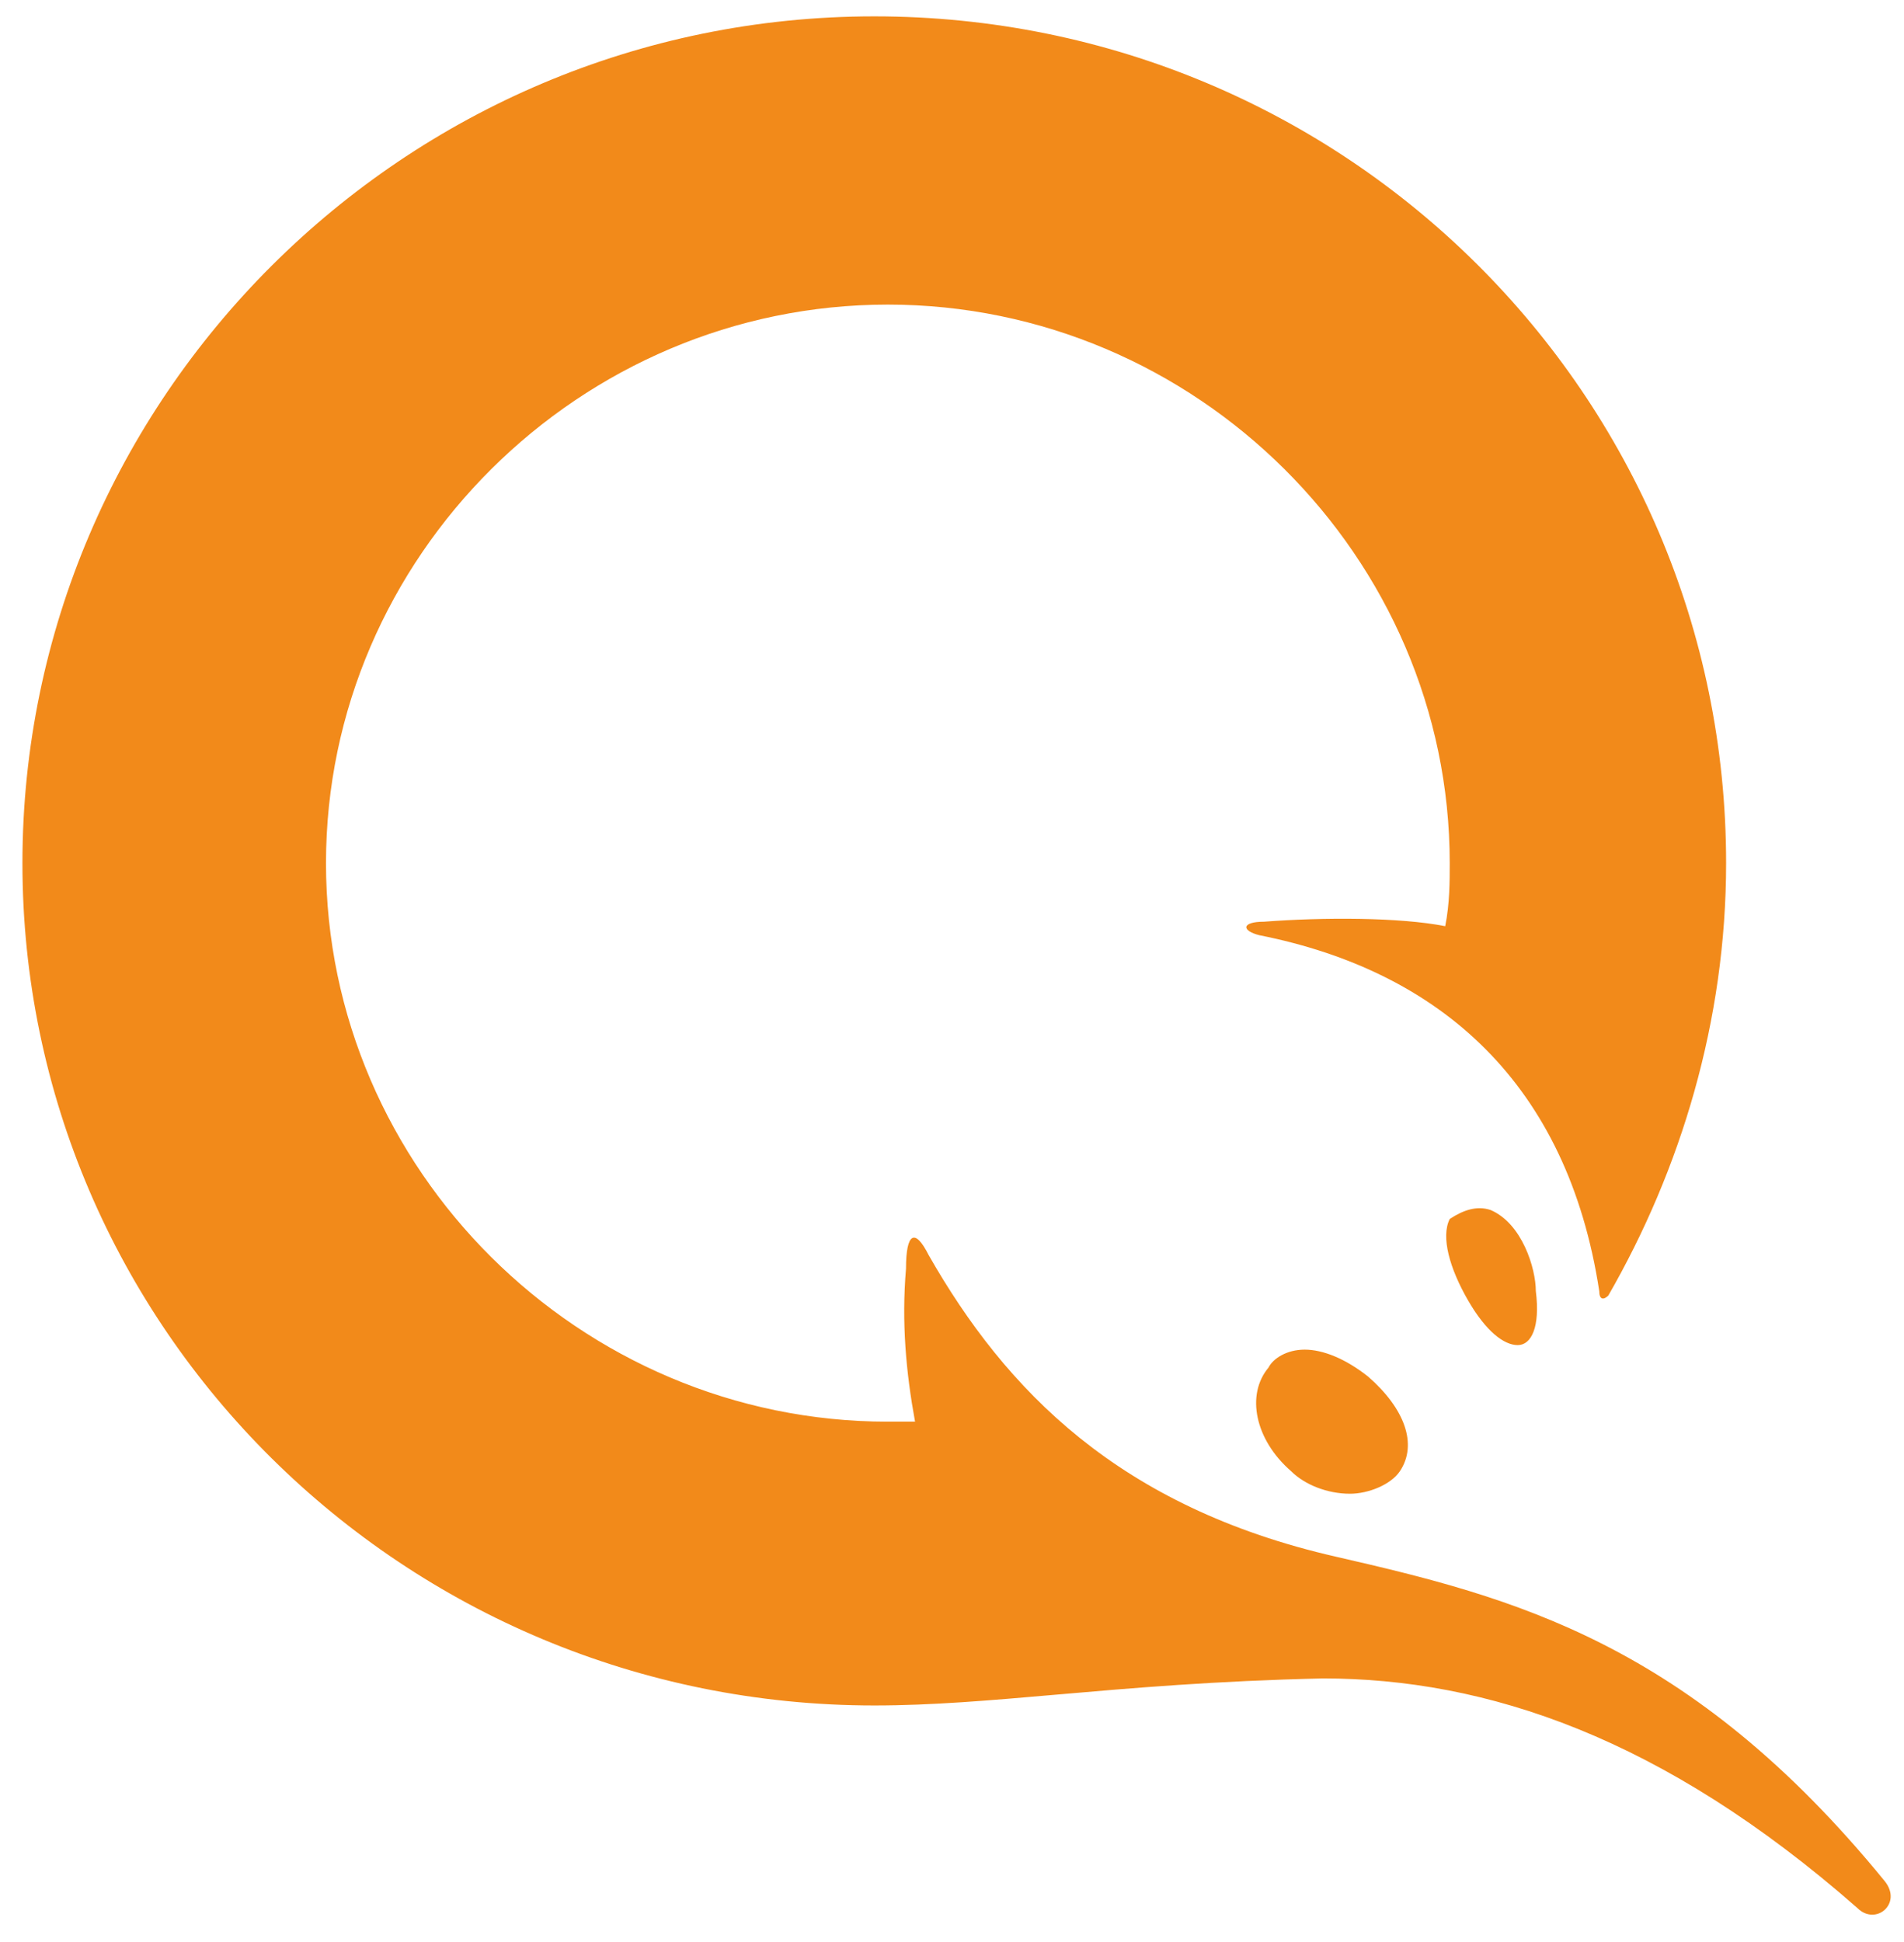 <svg width="51" height="52" viewBox="0 0 51 52" fill="none" xmlns="http://www.w3.org/2000/svg">
<path fill-rule="evenodd" clip-rule="evenodd" d="M0.601 23.112C0.601 35.535 10.796 45.666 23.418 45.666C24.967 45.666 26.517 45.531 28.297 45.376C30.282 45.203 32.554 45.006 35.434 44.942C39.803 44.942 44.536 46.51 49.755 51.093C50.241 51.575 50.969 50.972 50.483 50.369C45.264 43.977 40.531 42.771 35.798 41.686C29.972 40.359 26.938 37.223 24.874 33.605C24.51 32.881 24.268 33.002 24.268 33.967C24.146 35.414 24.268 36.741 24.51 38.067H23.782C15.529 38.067 8.732 31.313 8.732 23.112C8.732 14.911 15.529 8.156 23.782 8.156C32.035 8.156 38.832 14.911 38.832 23.112C38.832 23.594 38.832 24.197 38.711 24.8C37.497 24.559 35.434 24.559 33.856 24.68C33.249 24.68 33.249 24.921 33.734 25.042C38.589 26.006 41.987 29.022 42.837 34.57C42.837 34.811 42.958 34.811 43.08 34.69C45.022 31.313 46.235 27.333 46.235 23.112C46.235 10.569 36.04 0.438 23.418 0.438C10.796 0.438 0.601 10.689 0.601 23.112ZM39.925 32.399C40.774 32.761 41.138 33.967 41.138 34.57C41.26 35.535 41.017 36.017 40.653 36.017C40.289 36.017 39.803 35.655 39.318 34.811C38.832 33.967 38.59 33.122 38.832 32.64C39.196 32.399 39.561 32.278 39.925 32.399ZM34.948 36.138C35.433 36.138 36.04 36.379 36.647 36.861C37.618 37.706 37.982 38.67 37.497 39.394C37.254 39.756 36.647 39.997 36.162 39.997C35.555 39.997 34.948 39.756 34.584 39.394C33.613 38.55 33.37 37.344 33.977 36.62C34.098 36.379 34.462 36.138 34.948 36.138Z" fill="#F28A1A"/>
</svg>
